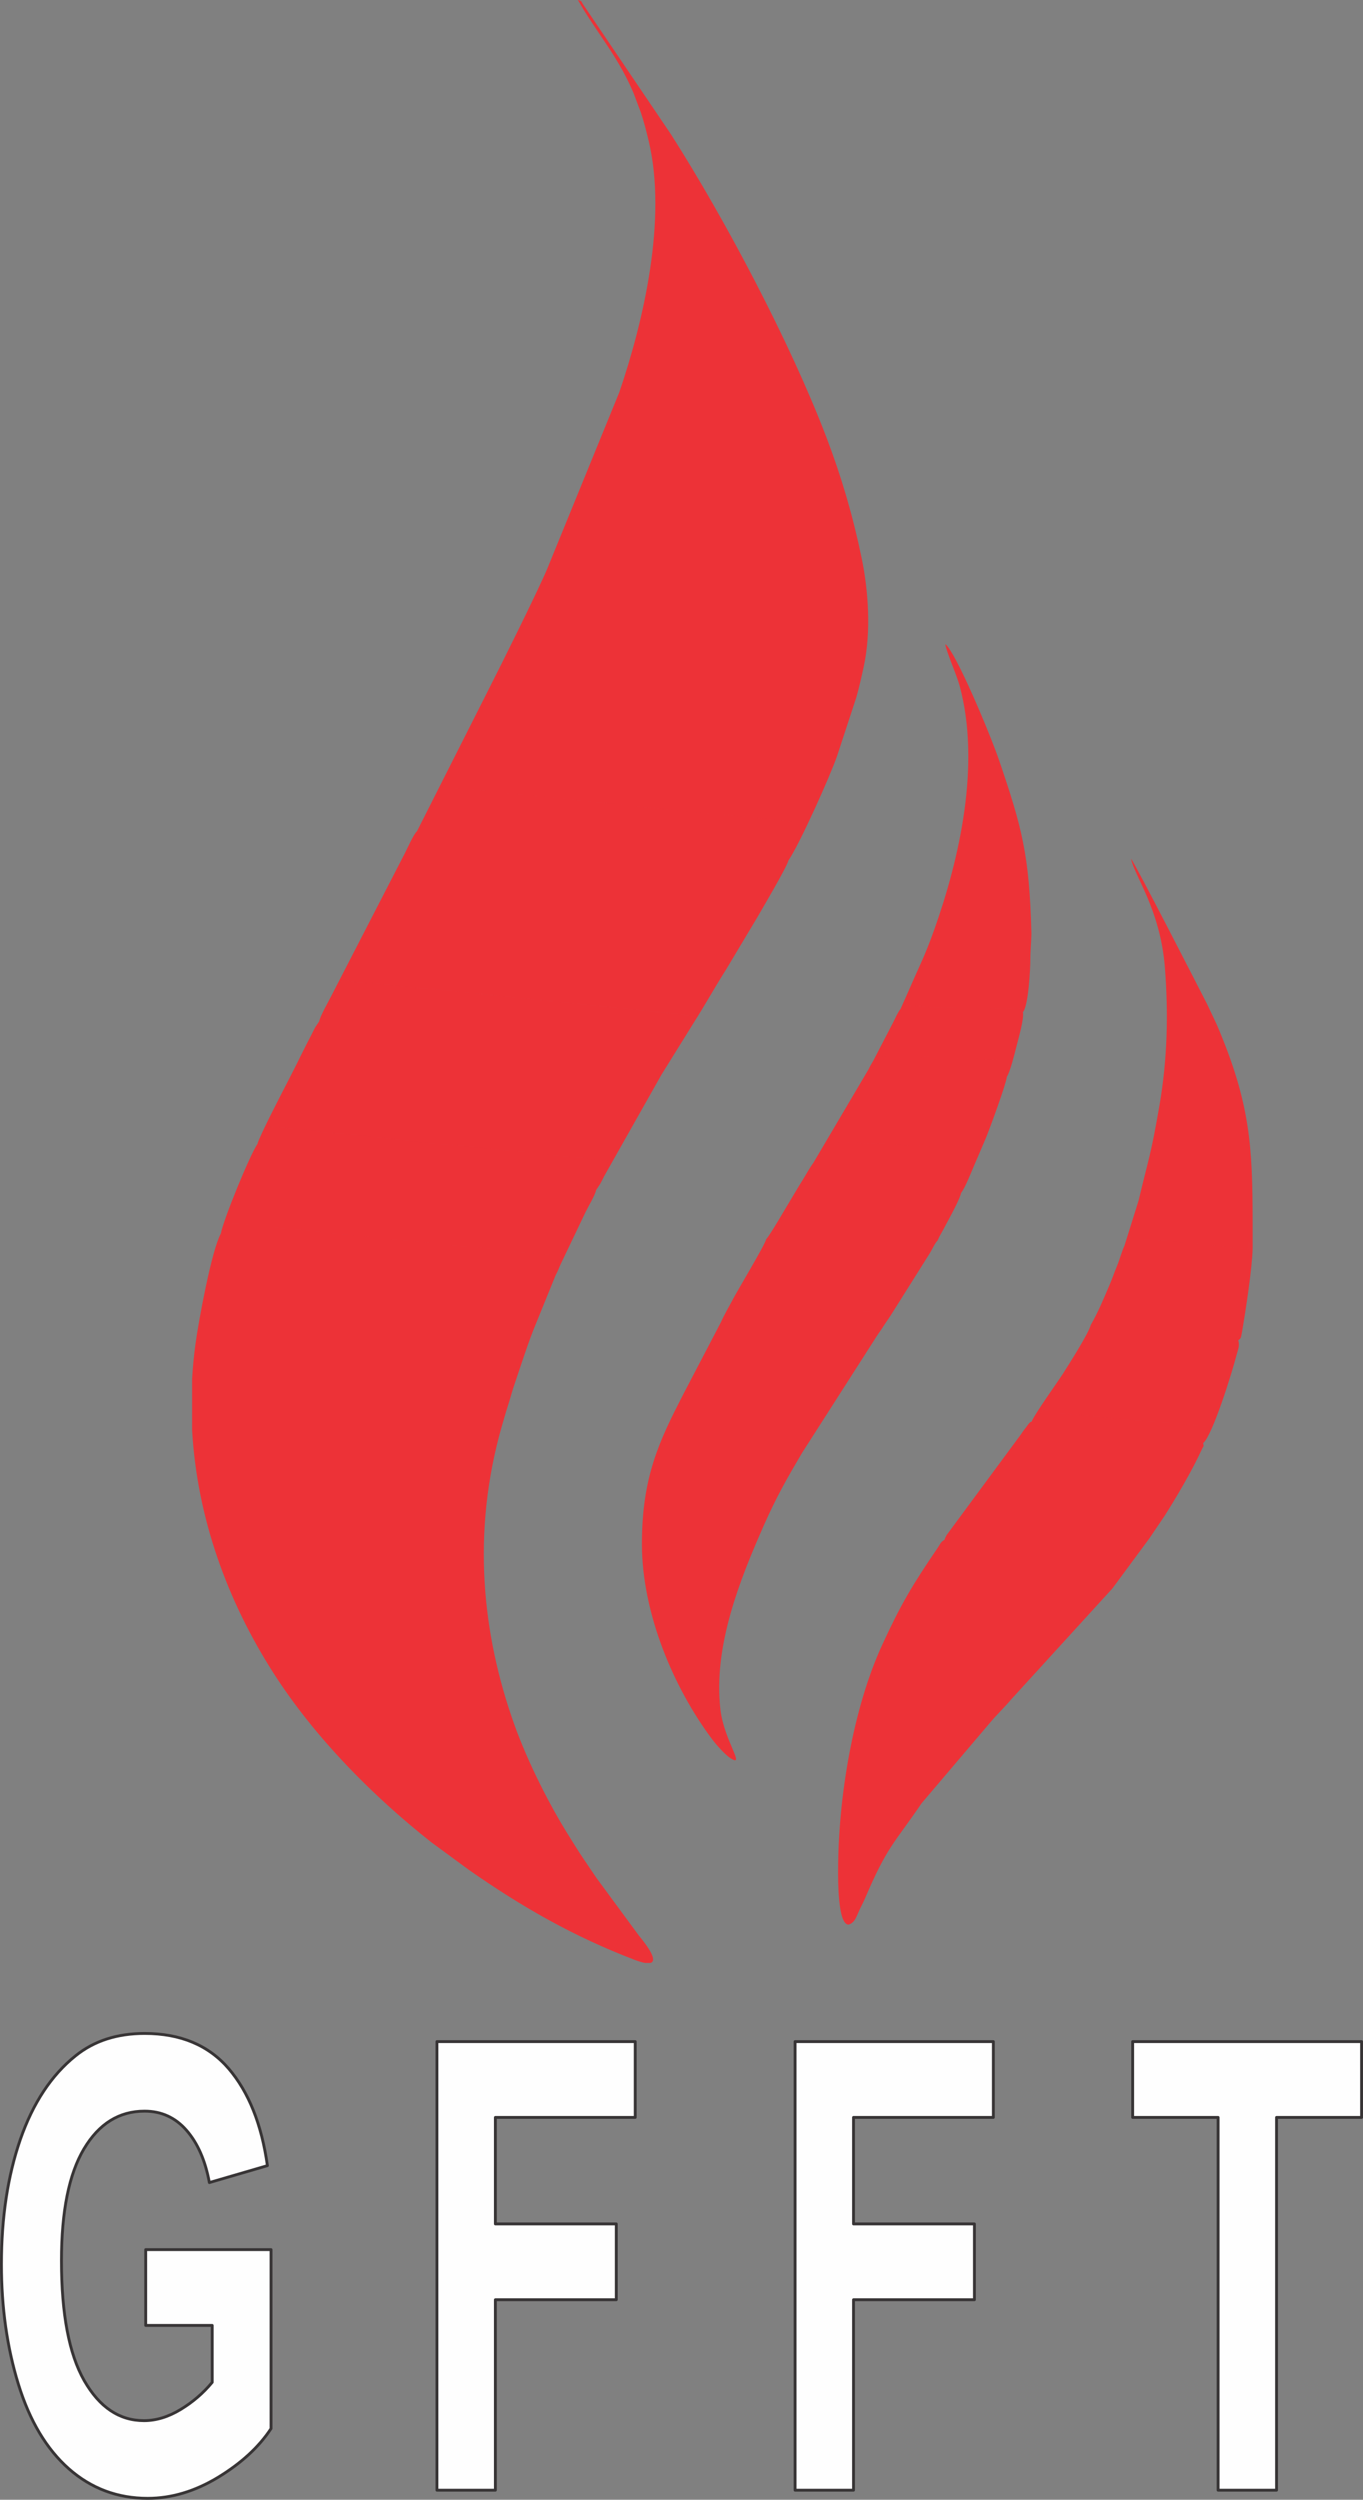 <svg xmlns="http://www.w3.org/2000/svg" xmlns:xlink="http://www.w3.org/1999/xlink" xmlns:xodm="http://www.corel.com/coreldraw/odm/2003" xml:space="preserve" version="1.1" style="shape-rendering:geometricPrecision; text-rendering:geometricPrecision; image-rendering:optimizeQuality; fill-rule:evenodd; clip-rule:evenodd" viewBox="1819.51 755.2 3309.6 6067.91">
 <rect x="1819.51" y="755.2" width="3309.6" height="6067.91" fill="#808080" stroke="none"/>
 <defs>
  <style type="text/css">
   <![CDATA[
    .str0 {stroke:#373435;stroke-width:6.94;stroke-linecap:round;stroke-linejoin:round;stroke-miterlimit:2.613}
    .fil0 {fill:#ED3237}
    .fil1 {fill:#FEFEFE;fill-rule:nonzero}
   ]]>
  </style>
 </defs>
 <g id="Layer_x0020_1">
  <path class="fil0" d="M2832.14 2772.84c4.68,1.64 4.06,-2.89 15.09,-23.19 12.79,-23.54 36.3,-72.99 48.87,-88.22 13.09,8.84 83.58,10.4 105,13.61l219.09 22.34c38.96,5.83 124.15,10.29 163.09,17.28l334.65 31.99c17.45,1.6 35.11,7.25 54.6,7.25 -2.13,12.71 -14.83,36.26 -20.45,47.49l-18.15 42.54c26.89,-38.93 100.7,-203.57 117.94,-252.97l46.78 -142.46c6.87,-23.92 12.63,-49.44 18.22,-75.42 18.31,-84.99 11.17,-184.46 -5.06,-262.96 -21.36,-103.31 -49.04,-197.4 -85.84,-293.94 -87.2,-228.77 -245.21,-527.88 -376.92,-734.44l-213.47 -315.57c-6.36,-9.34 -1.13,-7.3 -12.87,-10.97 46.26,80.98 96.02,134.09 134.91,225.25l17.51 46.48c7.83,23 13.24,44.33 19.45,70.26 45.38,189.48 -12.48,438.02 -71.18,609.91l-175.8 430.45c-26.05,60.66 -113.86,236.82 -141.81,291.61l-173.66 343.65zm0 0c-8.15,7.03 -22.96,40.65 -29.93,54.23l-179.44 348.01c-6.28,12.3 -26.46,47.82 -28.12,59.35 2.81,0.71 -2.54,8.07 5.6,-6.78l36.94 -69.27c24.41,-43.88 2.83,-19.27 67.89,-17.44 45.65,1.28 114.25,13.37 162.11,14.69l584.24 59.56c19.11,0.14 37.06,6.19 53.86,7.24 -8.55,21.37 -80.69,135.45 -79.34,141.02l78.49 -126.35c27.41,-42.95 50.59,-85.24 77.99,-128.19l77.22 -129.11c12.4,-21.81 70.4,-119.58 74.3,-135.87l18.15 -42.54c5.62,-11.23 18.32,-34.78 20.45,-47.49 -19.49,0 -37.15,-5.65 -54.6,-7.25l-334.65 -31.99c-38.94,-6.99 -124.13,-11.45 -163.09,-17.28l-219.09 -22.34c-21.42,-3.21 -91.91,-4.77 -105,-13.61 -12.58,15.22 -36.09,64.68 -48.87,88.22 -11.03,20.3 -10.41,24.82 -15.09,23.19zm738.26 1191.22l-92.28 176.57c-57.43,111.95 -100.19,199.54 -99.92,363.33 0.28,167.24 76.78,348.37 170.81,473.54 9.68,12.89 31.17,37.19 44.37,45.62 37.83,24.16 -15.58,-42.8 -24.44,-117.38 -18.16,-152.82 46.6,-314.94 104.72,-446.53 30.93,-70.04 56.45,-114.71 93.34,-177.21l176.52 -275.76c-0.29,-0.72 -0.45,-1.88 -0.47,-2.3 -0.52,-12.04 5.7,-17.54 15.57,-33.19 5.42,-8.59 14.62,-27.53 20.71,-30.85 -45.64,0.8 -58.91,-2.54 -92.93,-3.73 -16.74,-0.58 -34.27,0.81 -51.01,0.24 -17.21,-0.59 -23.76,-4.03 -44.22,-3.89 -31.59,0.21 -177.43,5.28 -195.43,-3.06 -0.43,6.88 -6.02,14.14 -9.78,20.71 -1.15,2.02 -12.01,19.26 -13.65,14.1 -0.22,-0.69 -1.43,0.28 -1.91,-0.2zm109.57 -201.02c-1.43,11.35 -70.19,125.51 -81.23,146.75 -9.85,18.94 -19.72,34.63 -28.34,54.27 0.48,0.49 1.69,-0.48 1.91,0.2 1.64,5.16 12.5,-12.08 13.65,-14.1 3.76,-6.57 9.34,-13.83 9.78,-20.71 18,8.34 163.85,3.28 195.43,3.06 20.46,-0.14 27,3.3 44.22,3.89 16.74,0.57 34.27,-0.82 51.01,-0.24 34.02,1.19 47.29,4.53 92.93,3.73 -6.09,3.31 -15.29,22.25 -20.71,30.85 -9.87,15.65 -16.09,21.15 -15.57,33.19 0.02,0.42 0.19,1.58 0.47,2.3 7.25,-12.13 12.39,-17.97 19.96,-29.94 7.33,-11.59 12.14,-17.7 19.53,-29.22l94.35 -149.96c5.44,-8.6 12.41,-24.78 18.57,-30.37 -0.47,-1.07 -0.83,-2.52 -0.98,-3.43l7.46 -28.01c4.23,-6.04 1.52,-2.28 3.06,-3.36 -32.14,1.21 -66.01,0.17 -98.45,0.19l-142.76 -7.59c-21.31,-0.32 -135.54,3.99 -146.19,-3.58 -10.2,7.54 -24.8,54.17 -38.09,42.08zm-1324.11 -13.75c-22.57,40.87 -54.09,212.24 -61.78,268.91 -3.81,28.09 -6.48,56.06 -8.08,83.87l0 124.99c12.22,214.25 86.43,415.59 197.33,588.93 101.24,158.25 242.87,300.05 383.07,410.81l91.76 67.39c130.32,91.14 255.08,161.95 401.48,218 11.26,4.31 20.05,6.83 26.81,7.9l12.24 0c18.81,-5.04 -6.06,-40.15 -27.56,-66.04l-102.96 -139.87c-11.66,-16.9 -21.03,-31.17 -32.33,-47.71 -11.25,-16.45 -20.25,-31.57 -31.3,-48.93 -49.43,-77.65 -103.67,-185.25 -136.09,-275.99 -78.01,-218.32 -104.5,-465.59 -30.32,-724.85 6.35,-22.21 12.65,-43.34 19.02,-63.32 3.75,-11.76 6.26,-22.19 9.95,-33 15.39,-45.13 36.41,-111.21 53.98,-152.63l47.67 -117.25c-0.35,-0.81 -0.58,-2.06 -0.64,-2.6 -0.06,-0.52 -0.45,-1.94 -0.48,-2.59l12.42 -37.59c-13.4,-8.44 -75.5,-9.51 -97.51,-13.22l-101.22 -11.38c-22.28,-1.31 -33.11,-1.38 -53.58,-4.4l-354.07 -35.43c-19.32,-3.07 -31.74,-4.16 -52.79,-4.81 -15.65,-0.48 -34.46,-5.18 -48.24,-6.93l-100.89 -7.84c-1.58,3.43 -3.84,11.38 -4.98,13.83 -7.94,16.99 2,6.96 -10.89,11.76zm238.78 -514.85l-10.11 15c-3.3,6.3 -6.32,12.67 -9.4,18.7 -6.41,12.57 -13.13,25.04 -19.07,37.21 -12.67,25.97 -24.38,49.17 -37.68,74.94 -9.05,17.52 -69.86,134.26 -73.8,151.94l5.5 -4.53c5.74,-8.67 9.47,-21.85 20.08,-36.56 21.54,-1.22 33.77,0.2 51.09,3.13 19.43,3.28 32.23,2.2 53.6,4.13 15.32,1.39 30.79,6.72 47.64,7.28 91.78,3.05 223.15,26.95 311.35,29.65l101.8 11.06c19.42,3.28 32.22,2.2 53.6,4.13 15.31,1.38 30.78,6.72 47.64,7.28 23.01,0.76 32.77,1.37 53.57,4.37 14.91,2.15 36.27,1.72 53.3,4.58 18.94,3.17 32.46,5.81 52.53,5.92l-29.13 70.99 9.61 -14.52c3.8,-6.62 5.96,-11.42 9.59,-18.55l139.56 -247.13c-1.34,-5.57 70.79,-119.65 79.34,-141.02 -16.81,-1.05 -34.75,-7.1 -53.86,-7.24l-584.24 -59.56c-47.86,-1.33 -116.45,-13.41 -162.11,-14.69 -65.06,-1.83 -43.47,-26.44 -67.89,17.44l-36.94 69.27c-8.14,14.85 -2.79,7.49 -5.6,6.78zm1518.52 1258.22c-10.41,6.39 -9.29,8.78 -16.56,19.45 -61.5,90.39 -89.11,136.2 -135.09,236.18 -70.23,152.7 -106.91,369.34 -106.92,548.44 0,18.65 -1.18,130.29 25.4,130.29 13.05,-4.09 17.42,-14.53 23.33,-28.49 6.28,-14.86 10.68,-21.31 16.93,-35.99 53.66,-125.91 70.44,-132.24 137.08,-230.15l167.97 -197.67c17.03,-19.99 32.15,-33.8 49.19,-54.01l246.18 -269.78 89.64 -121.41 -6.35 -8.57 -393.84 -37.11c-19.07,-0.15 -37.01,-6.09 -54.05,-7.45 -3.19,5.85 -42.89,56.26 -42.91,56.27zm-1668.57 -960.42c-18.11,25.68 -83.1,184.6 -88.72,217.05 12.89,-4.8 2.95,5.23 10.89,-11.76 1.15,-2.45 3.41,-10.39 4.98,-13.83l100.89 7.84c13.78,1.75 32.59,6.44 48.24,6.93 21.05,0.65 33.47,1.74 52.79,4.81l354.07 35.43c20.47,3.02 31.3,3.09 53.58,4.4l101.22 11.38c22.01,3.71 84.11,4.78 97.51,13.22l-12.42 37.59c0.03,0.65 0.43,2.07 0.48,2.59 0.06,0.54 0.29,1.79 0.64,2.6 5.43,-9.95 7.15,-15.06 11.61,-25.48l61.57 -128.8c6.17,-12.64 22.27,-39.07 25.24,-52.55l29.13 -70.99c-20.07,-0.11 -33.59,-2.75 -52.53,-5.92 -17.04,-2.86 -38.39,-2.43 -53.3,-4.58 -20.8,-3 -30.56,-3.61 -53.57,-4.37 -16.85,-0.56 -32.32,-5.89 -47.64,-7.28 -21.37,-1.93 -34.18,-0.84 -53.6,-4.13l-101.8 -11.06c-88.2,-2.7 -219.57,-26.6 -311.35,-29.65 -16.85,-0.56 -32.32,-5.89 -47.64,-7.28 -21.37,-1.93 -34.17,-0.84 -53.6,-4.13 -17.32,-2.93 -29.56,-4.35 -51.09,-3.13 -10.61,14.7 -14.34,27.89 -20.08,36.56l-5.5 4.53zm2105.39 246.53c8.29,-4.01 9.31,-8.61 13.5,-23.25 16.59,9.97 89.56,10.23 102.76,12.46 11.6,1.95 26.72,4.84 36.35,5.73 12.49,1.16 24.43,-0.74 37.12,1.19l106.69 12.8c0.56,0.19 1.6,0.59 2.31,1.09 3.98,-8.37 2.7,-5.43 2.78,-18.38 3.83,8.71 2.57,6.49 2.74,19.6 0.26,-0.28 6.08,-4.52 6.92,-5.29l0 -59.76c-0.24,-187.11 -5.31,-290.81 -86.75,-481.89l-23.75 -50.33c-17.37,-33.76 -177.38,-346.52 -184.8,-352.9 8.33,41.92 71.32,123.32 82.28,264.62 8.69,111.95 5.95,222.71 -13.21,333.79 -21.45,124.37 -26,126.64 -50.66,230.97l-34.29 109.54zm-543.93 -574.11c2.64,3.11 7.77,-0.95 11.68,-13.8 8.11,9.65 11.87,5.82 27.37,5.85 17.37,0.04 18.8,3.31 34.85,3.88l216.01 3.6c5.23,3.02 4.44,2.45 7.35,7.92 13.57,-14.89 18.12,-107.94 18.06,-126.56 -0.07,-21.89 2.88,-53.05 2.54,-66.67 -4.81,-189.17 -23.36,-256.51 -78.3,-417.8 -21.64,-63.54 -104.84,-262.13 -130.64,-282.38 1.11,15.73 26.97,72.85 34.59,100.91 51.85,190.89 -0.19,420.3 -61.8,593.09 -23.15,64.9 -36.5,88.45 -59.62,142.29l-22.09 49.69zm318.49 1001.35c-4.8,0.36 -10.19,9.48 -13.53,13.8 -6.39,8.28 -7.07,8.89 -13.22,18.15l-179.75 243.48c-0.5,0.89 -1.83,3.58 -2.24,4.44 -2.61,5.6 -1.04,1.93 -2.65,6.78 0.02,-0 39.72,-50.42 42.91,-56.27 17.04,1.36 34.98,7.3 54.05,7.45l393.84 37.11 6.35 8.57 36.74 -54.29c27.24,-42.6 68.07,-111.9 89.57,-159.53 6.86,-15.2 5.92,-5.51 4.31,-17.56 3.52,-29.39 14.75,-34.01 10.04,-38.55 -5.79,-5.58 -179.28,-16.21 -200.74,-19.41l-149.66 -14.09c-15.01,-1.35 -33.92,-6.92 -49.57,-7.26 7.37,-4.25 -4.44,6.88 -7.45,11.07 -8.48,11.76 -5.19,11.48 -19.02,16.1zm143.46 -234.5c-4.57,19.52 -54.96,98.66 -67.71,118.59 -11.97,18.71 -70.23,100.04 -75.75,115.92 13.82,-4.62 10.54,-4.33 19.02,-16.1 3.01,-4.19 14.83,-15.31 7.45,-11.07 15.66,0.34 34.57,5.91 49.57,7.26l149.66 14.09c21.46,3.2 194.95,13.83 200.74,19.41 4.71,4.54 -6.52,9.16 -10.04,38.55 22.37,-17.55 70.67,-172.56 81.03,-213.48 3.75,-14.8 8.18,-22.29 4.28,-35.94 -8.22,-11.52 -20.43,-9.56 -38.13,-9.44l-89.02 -7.5c-12.06,-0.71 -32.16,-4.89 -42.37,-6.47 -15.27,-2.36 -29.89,0.1 -45.52,-2.52 -42.45,-7.1 -55.07,-4.87 -87.16,-9.33 -16.24,-2.26 -26.81,-4.04 -45.26,-4.04 1.22,-7.08 0.01,1.85 -1.98,2.39l-8.81 -0.33zm-673.73 -393.24c-9.81,13.14 -18.06,29.28 -27.69,44.37 -10.21,16 -17.48,29.3 -27.64,45.77 -12.13,19.67 -48.88,84.08 -58.97,94.64 13.29,12.09 27.89,-34.54 38.09,-42.08 10.65,7.57 124.87,3.26 146.19,3.58l142.76 7.59c32.44,-0.02 66.31,1.02 98.45,-0.19 -1.54,1.08 1.18,-2.69 -3.06,3.36l-7.46 28.01c0.15,0.9 0.5,2.36 0.98,3.43 5.84,-13.55 10.43,-19.58 15.73,-29.95 5.22,-10.21 9.09,-16.78 14.69,-27.44 6.81,-12.96 24.27,-45.44 26.74,-58.17 -2,-9.96 39.81,-88.41 43.56,-114.44 -12.05,8.72 -24.37,0.46 -40.31,-0.12 -40.39,-1.5 -109.06,4.35 -141.83,-1.45 -34.89,-6.18 -118.99,-4.98 -160.1,-5.61l-19.48 -3.81c-9.32,14.17 -25.08,47.27 -40.65,52.51zm134.82 -228.43l-134.82 228.43c15.57,-5.24 31.33,-38.34 40.65,-52.51l19.48 3.81c41.11,0.63 125.21,-0.56 160.1,5.61 32.77,5.8 101.44,-0.04 141.83,1.45 15.94,0.59 28.26,8.84 40.31,0.12 -3.76,26.03 -45.56,104.48 -43.56,114.44 9.95,-12.96 24.03,-48.73 30.69,-64.35 10.41,-24.42 19.83,-45.99 29.69,-69.43 8.24,-19.61 49.46,-131.6 50.76,-148.15l5.23 -40.6 -155.63 -6.35c-32.75,-5.33 -143.84,4.6 -158.59,-4.82 -2.53,7.37 -19.1,40.38 -26.13,32.35zm620.89 428.93c-6.56,13.96 -11.34,32.81 -17.96,48.84 -7.08,17.15 -11.8,31.47 -19.06,48.38 -15.19,35.31 -26.21,62.7 -44.96,95.52l8.81 0.33c1.99,-0.54 3.2,-9.47 1.98,-2.39 18.45,0 29.01,1.78 45.26,4.04 32.09,4.46 44.7,2.22 87.16,9.33 15.63,2.62 30.24,0.15 45.52,2.52 10.21,1.58 30.31,5.76 42.37,6.47l89.02 7.5c17.7,-0.13 29.92,-2.08 38.13,9.44 5.52,-5.11 5.98,-1.86 9.51,-22.56 8.2,-48.16 24.57,-154.73 25.41,-201.45 -0.84,0.77 -6.66,5 -6.92,5.29 -0.17,-13.11 1.09,-10.89 -2.74,-19.6 -0.08,12.95 1.21,10.02 -2.78,18.38 -0.71,-0.51 -1.75,-0.91 -2.31,-1.09l-106.69 -12.8c-12.7,-1.93 -24.63,-0.03 -37.12,-1.19 -9.64,-0.89 -24.76,-3.78 -36.35,-5.73 -13.21,-2.22 -86.17,-2.48 -102.76,-12.46 -4.19,14.64 -5.21,19.24 -13.5,23.25zm-543.93 -574.11c-5.75,6.2 -13.56,24.1 -18.27,33.29l-48.03 92.48c-4.48,8.11 -6.43,10.09 -10.66,19.41 7.03,8.04 23.6,-24.98 26.13,-32.35 14.75,9.42 125.84,-0.51 158.59,4.82l155.63 6.35 -5.23 40.6c8.29,-12.94 18.51,-54.61 23.37,-73.92 4.61,-18.32 19.04,-67.7 15.73,-83.24 -2.91,-5.47 -2.12,-4.9 -7.35,-7.92l-216.01 -3.6c-16.06,-0.56 -17.48,-3.84 -34.85,-3.88 -15.5,-0.03 -19.26,3.8 -27.37,-5.85 -3.91,12.85 -9.04,16.91 -11.68,13.8zm559.81 -364.81l-1.75 -8 1.75 8z"/>
  <path class="fil1 str0" d="M2173.3 6399.9l0 -184.02 304.34 0 0 434.44c-29.52,44.87 -72.42,84.16 -128.68,118.37 -56.11,33.96 -113.03,50.95 -170.76,50.95 -73.23,0 -137,-23.83 -191.47,-71.73 -54.32,-47.91 -95.25,-116.6 -122.65,-205.57 -27.4,-88.97 -41.1,-186.04 -41.1,-290.73 0,-113.55 15.33,-214.43 45.83,-302.89 30.66,-88.21 75.34,-156.14 134.22,-203.28 45.02,-36.25 100.79,-54.25 167.66,-54.25 86.93,0 154.94,28.39 203.86,85.16 48.77,57.03 80.24,135.36 94.27,235.74l-140.92 41.06c-9.78,-53.48 -28.37,-95.81 -55.61,-126.99 -27.07,-30.93 -60.99,-46.38 -101.76,-46.38 -61.65,0 -110.74,30.42 -147.11,91.5 -36.37,61.09 -54.64,151.58 -54.64,271.47 0,129.53 18.43,226.61 55.29,291.24 37.03,64.63 85.3,97.07 145.15,97.07 29.53,0 59.21,-9.12 88.89,-27.12 29.85,-18 55.3,-40.04 76.66,-65.9l0 -138.14 -161.47 0zm707.18 399.98l0 -1088.91 481.46 0 0 184.02 -339.57 0 0 258.54 293.57 0 0 184.02 -293.57 0 0 462.33 -141.89 0zm869.62 0l0 -1088.91 481.45 0 0 184.02 -339.56 0 0 258.54 293.57 0 0 184.02 -293.57 0 0 462.33 -141.89 0zm1027.17 0l0 -904.89 -207.46 0 0 -184.02 555.83 0 0 184.02 -206.47 0 0 904.89 -141.89 0z"/>
 </g>
</svg>